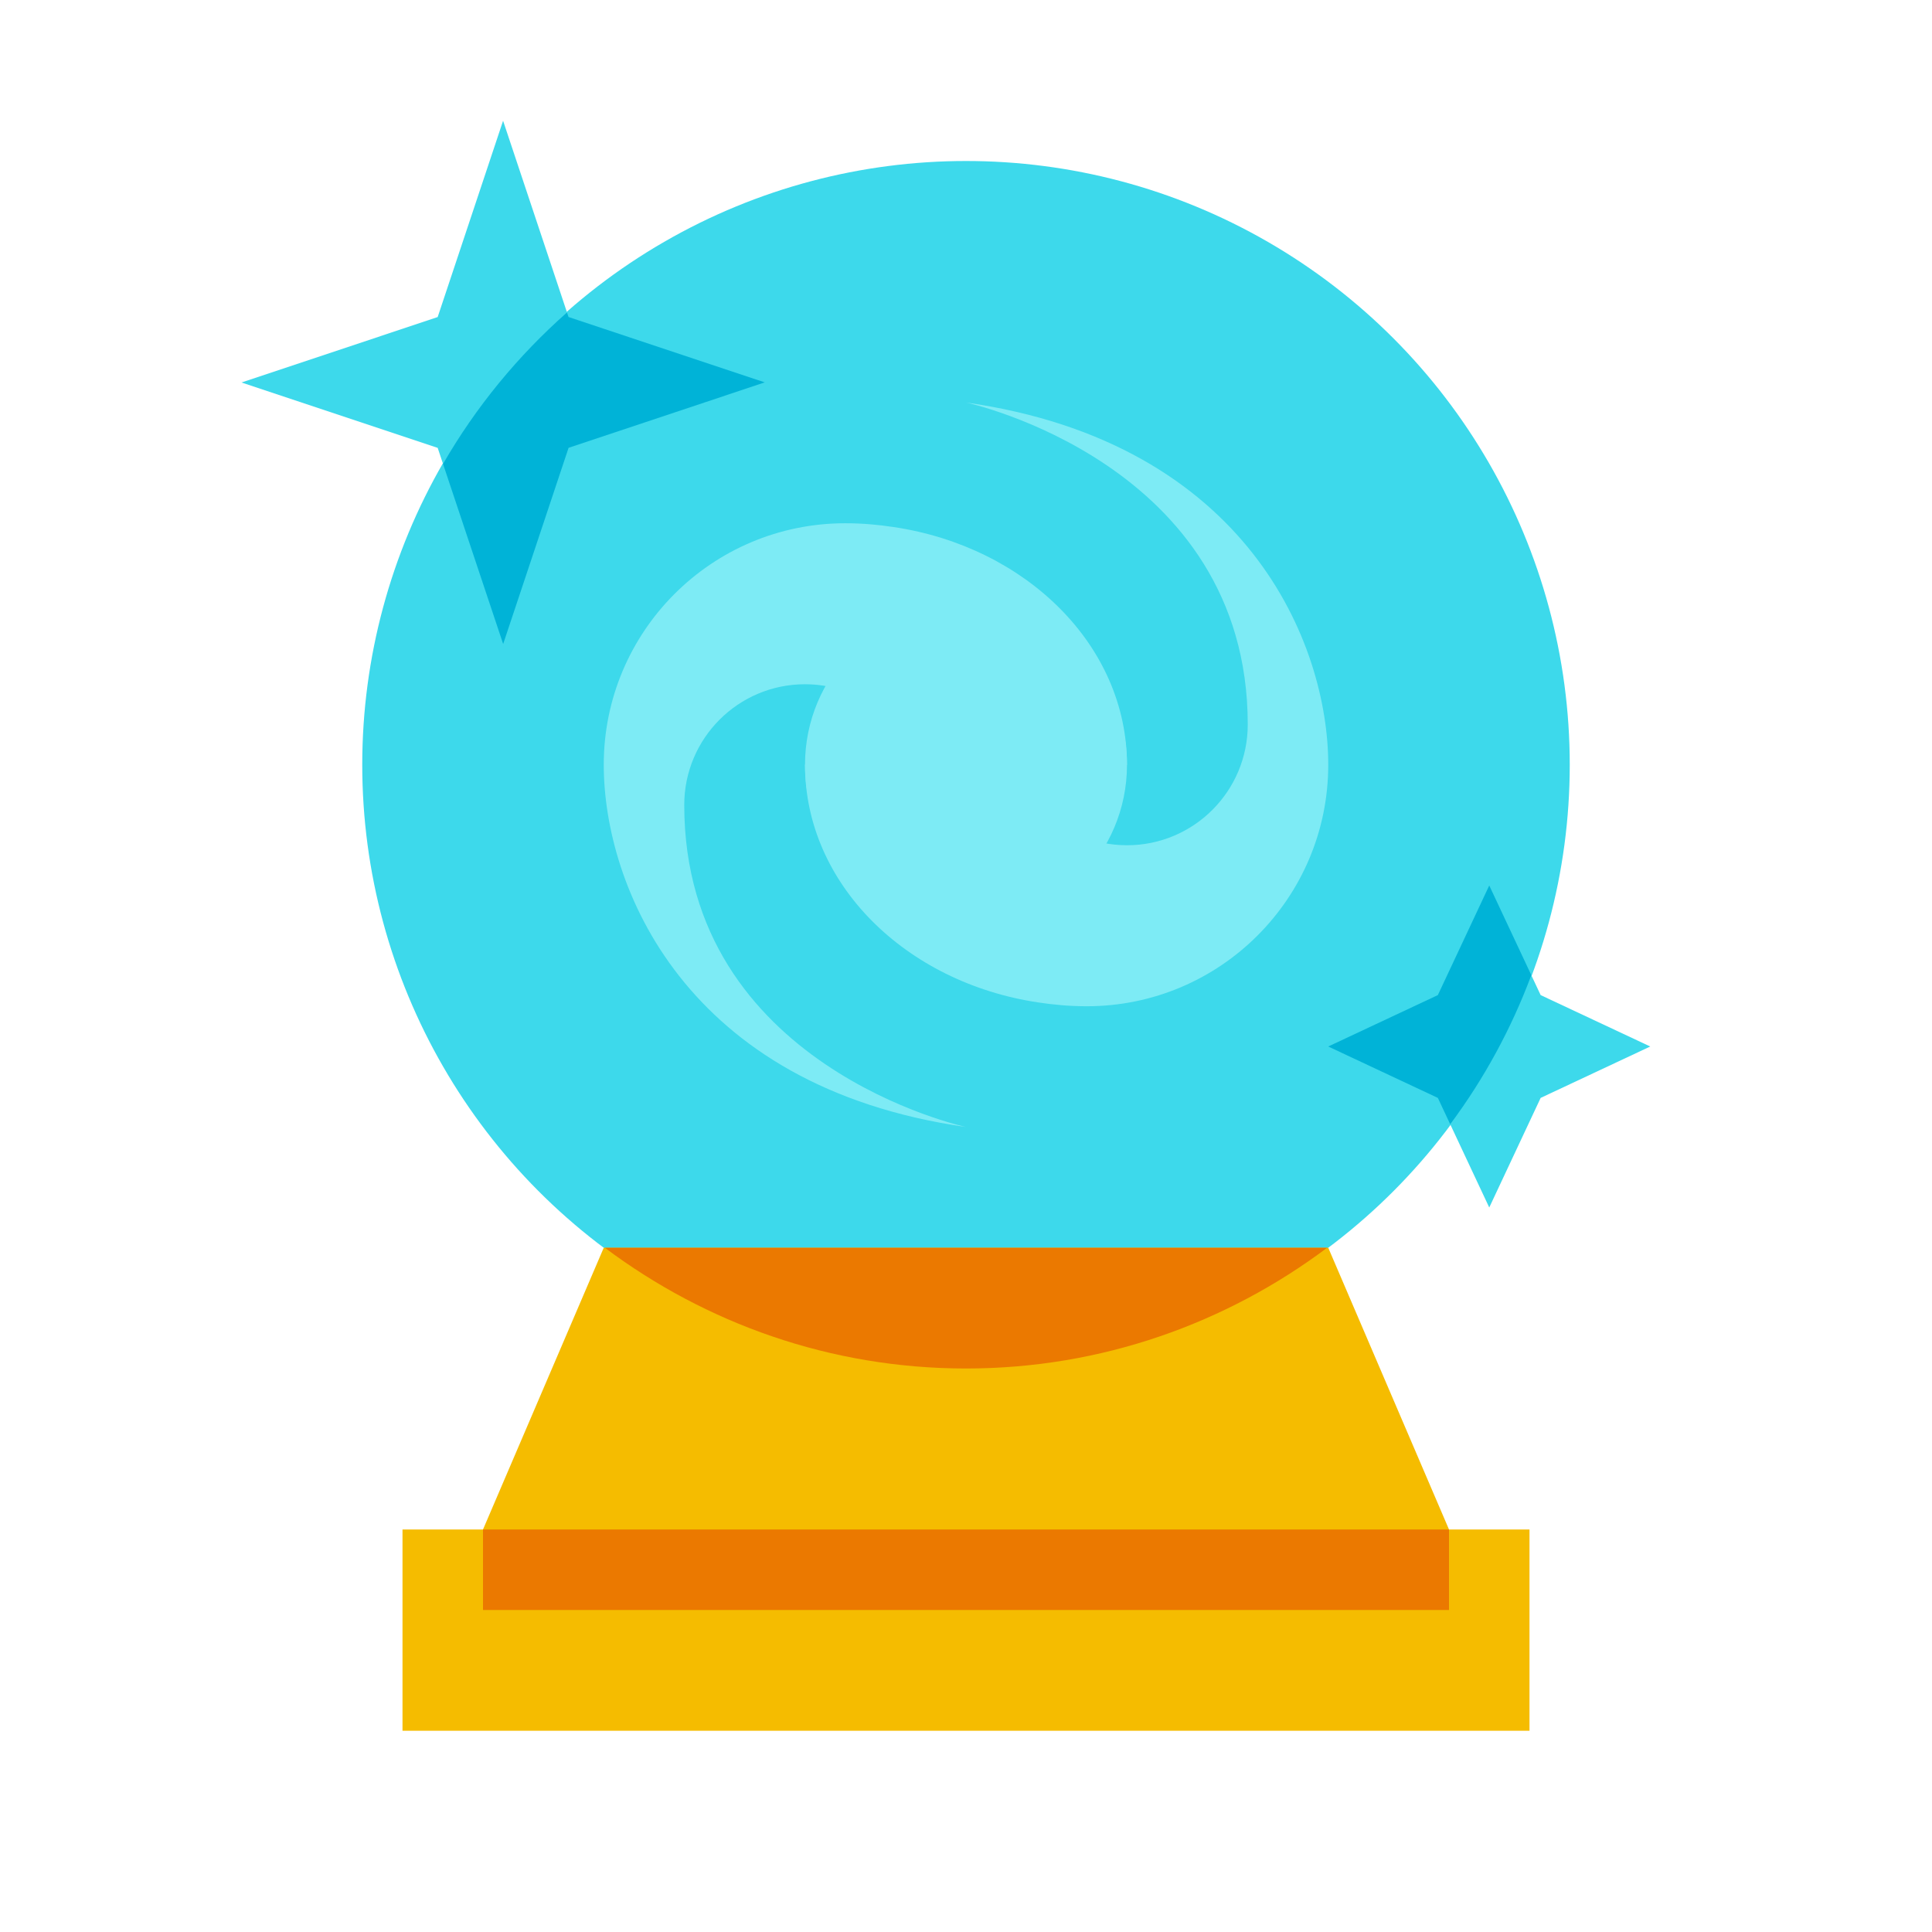 <svg xmlns="http://www.w3.org/2000/svg"  viewBox="0 0 48 48" width="500px" height="500px"><circle cx="24" cy="19" r="15" fill="#3dd9eb"/><polygon fill="#f5bc00" points="15,31 33,31 36,38 24,40 12,38"/><rect width="28" height="5" x="10" y="38" fill="#f5bc00"/><path fill="#eb7900" d="M24,34c3.369,0,6.469-1.124,8.973-3H15.027C17.531,32.876,20.631,34,24,34z"/><rect width="24" height="2" x="12" y="38" fill="#eb7900"/><circle cx="24" cy="19" r="4" fill="#7debf5"/><path fill="#7debf5" d="M24,10c0,0,7,1.5,7,8c0,1.657-1.343,3-3,3s-3-1.343-3-3l-5,1c0,2.96,2.504,5.414,5.793,5.905	C26.174,24.963,26.573,25,27,25c3.314,0,6-2.686,6-6C33,16,31,11,24,10z"/><path fill="#7debf5" d="M24,28c0,0-7-1.5-7-8c0-1.657,1.343-3,3-3s3,1.343,3,3l5-1c0-2.96-2.504-5.414-5.793-5.905	C21.826,13.037,21.427,13,21,13c-3.314,0-6,2.686-6,6C15,22,17,27,24,28z"/><path fill="#3dd9eb" d="M12.499,3l1.626,4.876L19,9.5l-4.874,1.626L12.501,16l-1.627-4.873L6,9.503l4.874-1.626L12.499,3z"/><path fill="#00b3d7" d="M11.007,11.526L12.501,16l1.625-4.874L19,9.5l-4.875-1.624l-0.038-0.113	C12.868,8.84,11.825,10.108,11.007,11.526z"/><polygon fill="#3dd9eb" points="37,22 38.277,24.723 41,26 38.277,27.277 37,30 35.723,27.277 33,26 35.723,24.723"/><path fill="#00b3d7" d="M37,22l-1.277,2.723L33,26l2.723,1.277l0.307,0.655c0.837-1.125,1.517-2.369,2.015-3.705L37,22z"/></svg>